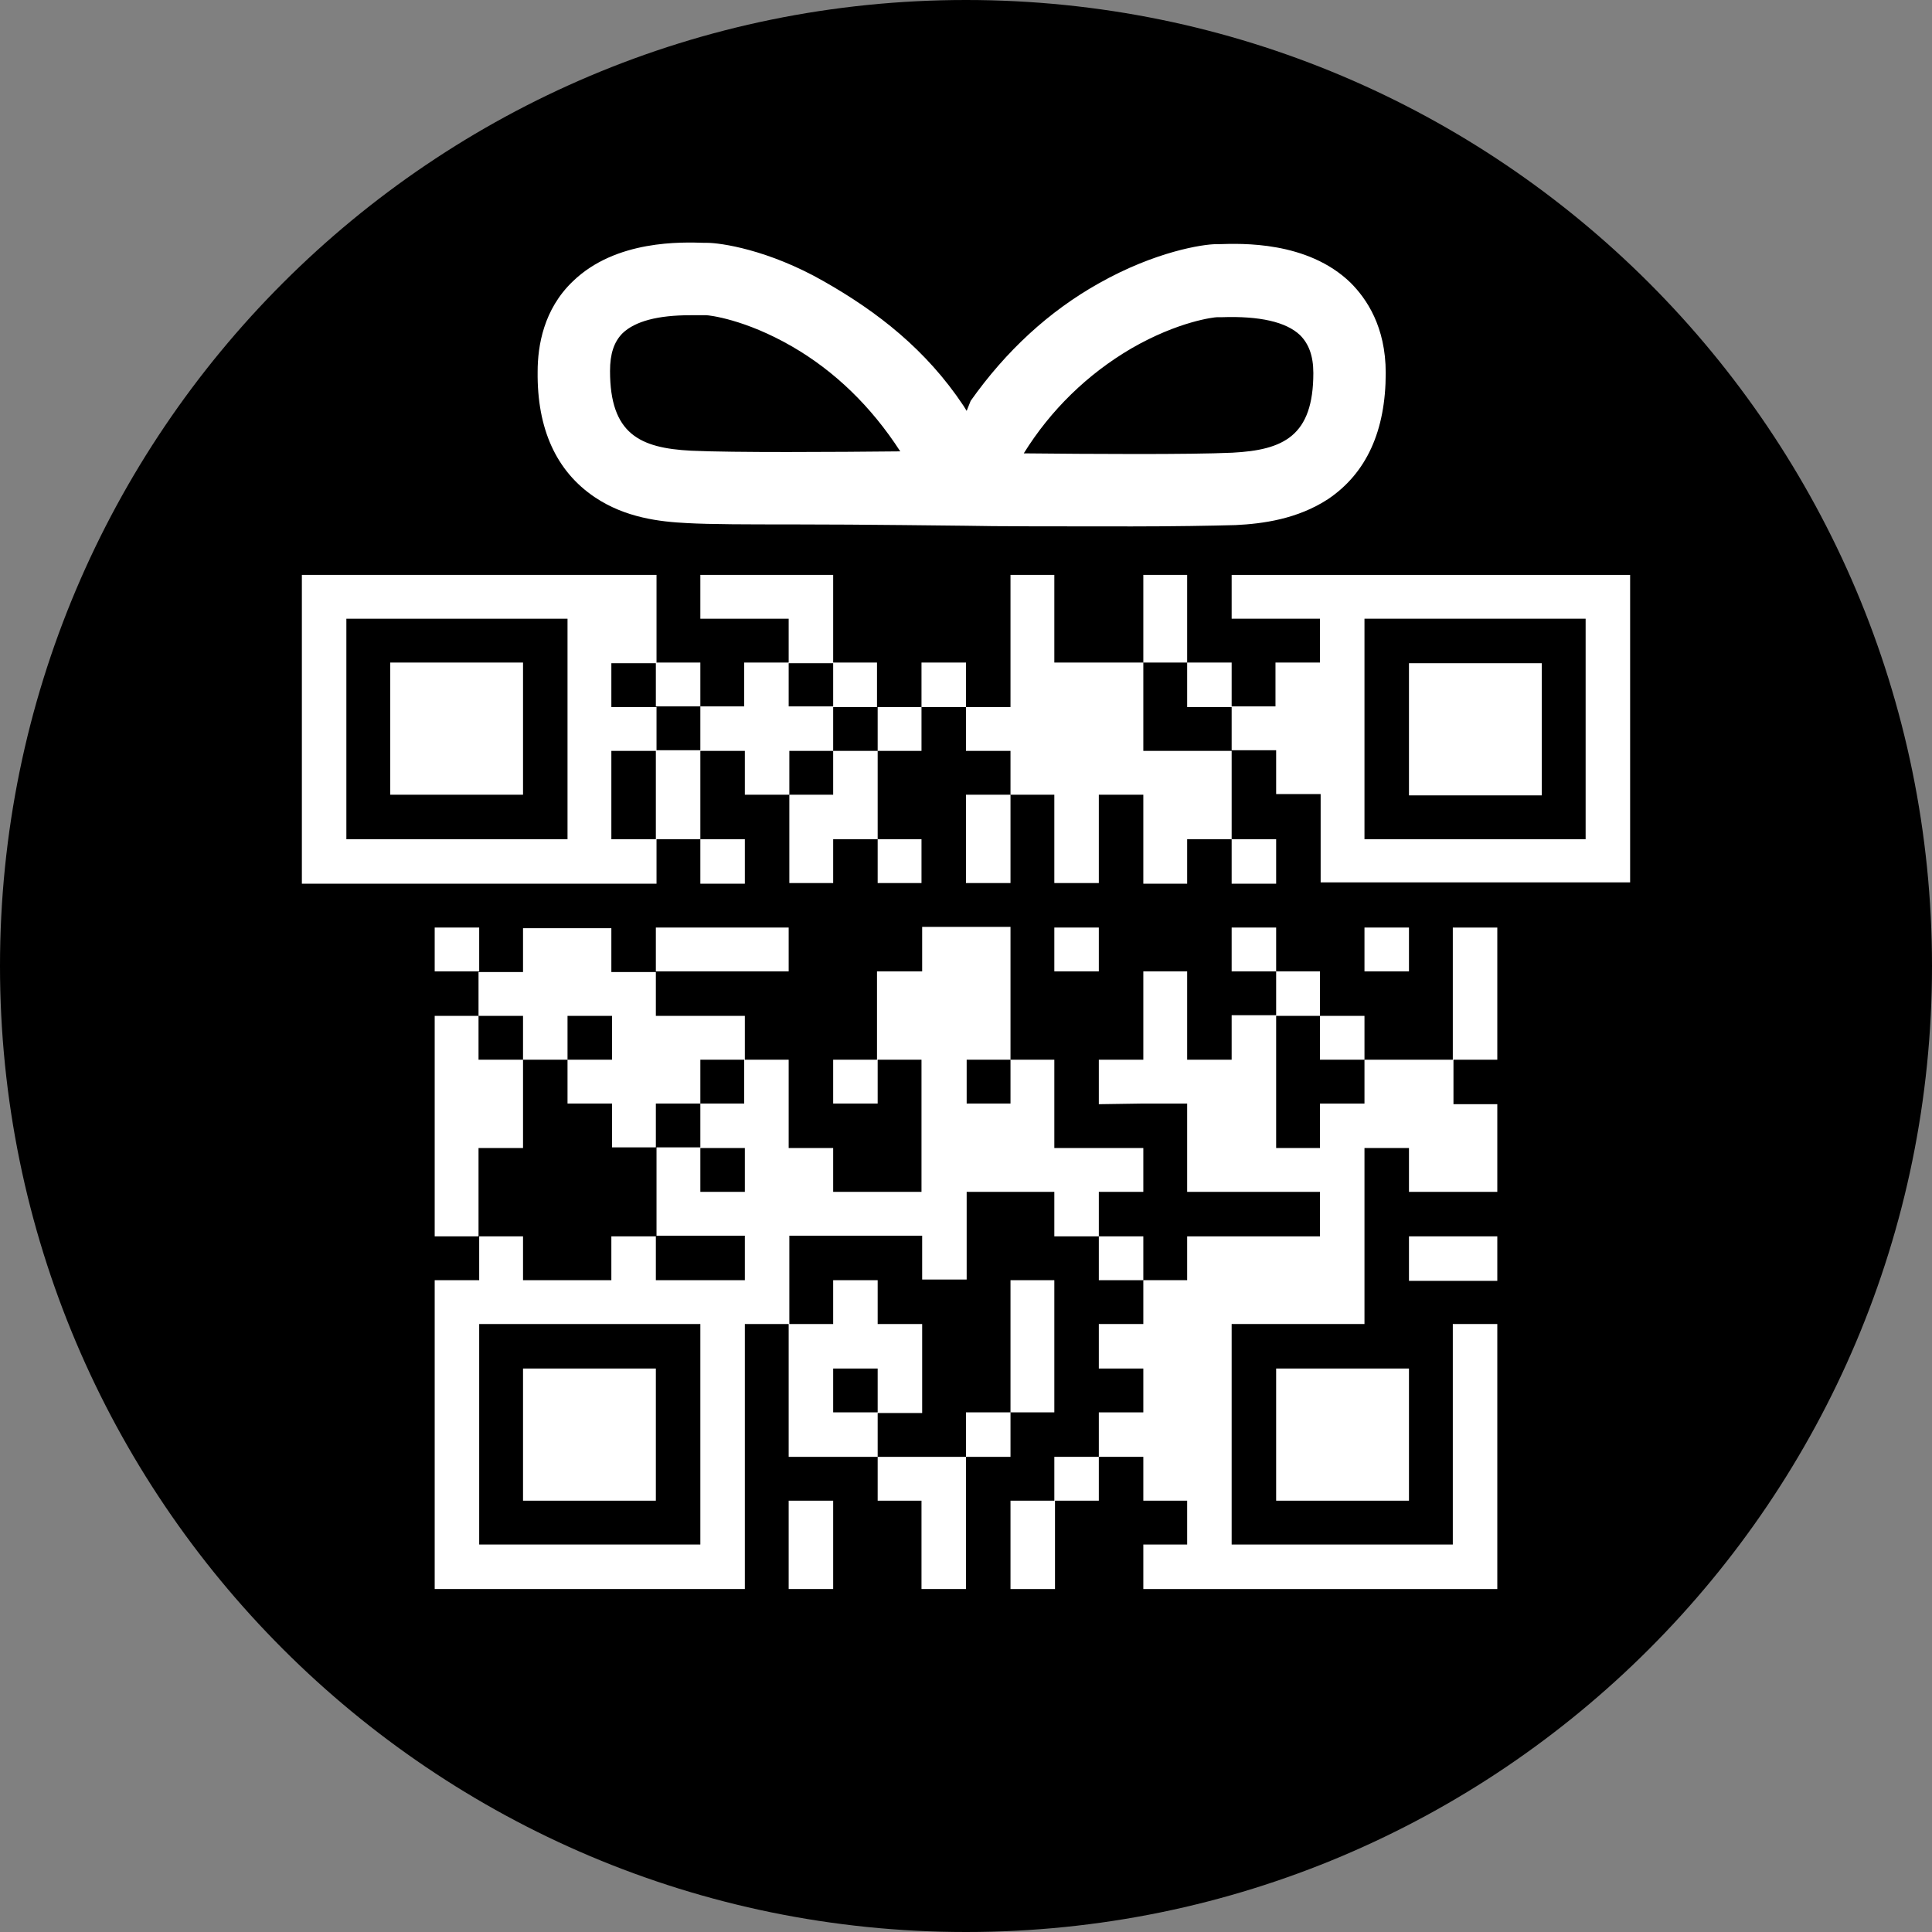 <svg width="220" height="220" viewBox="0 0 220 220" fill="none" xmlns="http://www.w3.org/2000/svg">
<rect x="0" y="0" width="220" height="220" fill="#808080" stroke="none"/>
<g clip-path="url(#clip0_108_32)">
<path d="M110 220C170.751 220 220 170.751 220 110C220 49.249 170.751 0 110 0C49.249 0 0 49.249 0 110C0 170.751 49.249 220 110 220Z" fill="#F1CB60" style="fill:#F1CB60;fill:color(display-p3 0.945 0.796 0.377);fill-opacity:1;"/>
<path d="M104.933 170.885V180.943H110V165.894H99.942V170.885H104.933ZM54.491 115.679H49.5V140.786H54.491V130.728H59.558V120.67H54.491V115.679ZM115.067 145.778H120.058V160.827H115.067V145.778ZM110 160.827H115.067V165.894H110V160.827ZM59.558 155.836H74.683V170.885H59.558V155.836ZM49.5 105.621H54.567V110.612H49.5V105.621ZM79.75 95.562H84.817V100.629H79.75V95.562ZM110 90.496H115.067V100.554H110V90.496ZM44.433 75.446H59.558V90.496H44.433V75.446ZM89.808 170.885H94.875V180.943H89.808V170.885ZM94.875 90.496H89.884V100.554H94.875V95.562H99.942V85.504H94.875V90.496ZM99.942 80.513H104.933V85.504H99.942V80.513ZM99.942 95.562H104.933V100.554H99.942V95.562ZM74.683 105.621H89.808V110.612H74.683V105.621Z" fill="white" style="fill:white;fill-opacity:1;"/>
<path d="M94.875 85.504V80.513H99.866V75.446H94.875V65.464H79.75V70.455H89.808V75.446H84.741V80.438H79.75V85.429H74.759V80.513H69.616V75.522H74.683V80.438H79.75V75.446H74.759V65.464H34.375V100.629H74.759V95.563H79.75V85.504H84.817V90.496H89.884V85.504H94.875ZM64.625 95.563H39.442V70.455H64.625V95.563ZM69.616 95.563V85.504H74.683V95.563H69.616ZM89.808 80.438V75.522H94.875V80.438H89.808ZM130.192 135.719V130.728H120.058V120.67H115.067V125.661H110.076V120.67H115.067V105.545H105.009V110.612H99.866V120.67H94.875V125.661H99.942V120.67H104.933V135.719H94.875V130.728H89.808V120.67H84.817V115.679H74.683V110.688H69.616V105.696H59.558V110.688H54.491V115.679H59.558V120.67H64.625V115.679H69.692V120.67H64.625V125.661H69.692V130.653H74.683V125.661H79.75V120.67H84.741V125.661H79.75V130.653H74.759V140.711H84.817V145.778H74.683V140.786H69.616V145.778H59.558V140.786H54.567V145.778H49.5V180.943H84.817V150.769H89.808V165.894H99.942V160.903H105.009V150.769H99.942V145.778H94.875V150.769H89.884V140.711H105.009V145.702H110.076V135.719H120.058V140.786H125.125V135.719H130.192ZM79.75 175.876H54.567V150.769H79.75V175.876ZM84.817 135.719H79.75V130.728H84.817V135.719ZM94.875 155.836H99.942V160.827H94.875V155.836ZM130.192 65.464H135.183V75.446H130.192V65.464ZM120.058 65.464H115.067V80.513H110V85.504H115.067V90.496H120.058V100.554H125.125V90.496H130.192V100.629H135.183V95.563H140.25V85.504H130.192V75.446H120.058V65.464Z" fill="white" style="fill:white;fill-opacity:1;"/>
<path fill-rule="evenodd" clip-rule="evenodd" d="M165.433 120.67H155.375V125.662H150.308V130.729H145.317V115.679H150.308V110.612H145.317V115.604H140.25V120.67H135.183V110.612H130.192V120.67H125.125V125.737L130.192 125.662H135.183V135.72H150.308V140.787H135.183V145.778H130.192V150.769H125.125V155.836H130.192V160.827H125.125V165.894H130.192V170.885H135.183V175.877H130.192V180.944H170.5V150.769H165.433V175.877H140.25V150.769H155.375V130.729H160.442V135.72H170.5V125.737H165.509V120.67H170.5V105.621H165.433V120.67Z" fill="white" style="fill:white;fill-opacity:1;"/>
<path d="M125.125 140.786H130.192V145.778H125.125V140.786ZM150.308 115.679H155.375V120.67H150.308V115.679ZM160.442 140.786H170.5V145.853H160.442V140.786ZM160.442 75.522H175.567V90.571H160.442V75.522ZM140.25 95.562H145.317V100.629H140.25V95.562ZM120.058 105.621H125.125V110.612H120.058V105.621ZM155.375 105.621H160.442V110.612H155.375V105.621ZM145.317 155.836H160.442V170.885H145.317V155.836ZM140.25 105.621H145.317V110.612H140.25V105.621ZM104.933 75.446H110V80.513H104.933V75.446Z" fill="white" style="fill:white;fill-opacity:1;"/>
<path d="M140.25 65.464V70.455H150.308V75.446H145.241V80.438H140.25V75.446H135.183V80.513H140.25V85.429H145.317V90.42H150.384V100.478H185.625V65.464H140.25ZM180.558 95.563H155.375V70.455H180.558V95.563ZM67.726 56.616C71.204 58.96 75.137 59.414 78.237 59.565C80.884 59.716 85.346 59.716 90.035 59.716C98.732 59.716 108.941 59.868 110 59.868C112.798 59.943 121.344 59.943 128.906 59.943C133.595 59.943 137.981 59.868 140.704 59.792C143.804 59.641 147.737 59.111 151.216 56.843C155.602 53.893 157.795 49.053 157.795 42.474C157.795 37.18 155.602 34.004 153.787 32.189C148.871 27.424 141.309 27.727 138.813 27.803H138.511C136.998 27.803 131.553 28.634 125.125 32.264C119.453 35.441 114.537 39.978 110.529 45.65L110.076 46.785L109.697 46.179C105.462 39.827 99.942 35.516 93.816 32.038C87.464 28.408 82.019 27.651 80.506 27.651H80.204C77.708 27.576 70.146 27.273 65.23 32.038C61.903 35.214 61.222 39.373 61.222 42.323C61.146 48.826 63.339 53.666 67.726 56.616ZM128.831 39.676C134.2 36.575 138.284 36.121 138.586 36.121H139.116C143.426 35.97 146.451 36.651 148.039 38.163C149.022 39.146 149.552 40.508 149.552 42.474C149.552 49.658 146.149 51.246 140.326 51.549C135.41 51.776 123.991 51.7 116.579 51.624C119.629 46.703 123.834 42.601 128.831 39.676ZM70.902 37.936C72.339 36.575 74.91 35.895 78.616 35.895H80.431C80.733 35.895 84.817 36.348 90.186 39.449C95.026 42.247 99.186 46.255 102.513 51.398C95.026 51.473 83.607 51.549 78.691 51.322C72.868 51.02 69.465 49.431 69.465 42.247C69.465 40.281 69.919 38.919 70.902 37.936ZM120.058 170.885H115.067V180.943H120.134V170.885H125.125V165.894H120.058V170.885Z" fill="white" style="fill:white;fill-opacity:1;"/>
</g>
<defs>
<clipPath id="clip0_108_32">
<rect width="220" height="220" fill="white" style="fill:white;fill-opacity:1;"/>
</clipPath>
</defs>
</svg>
